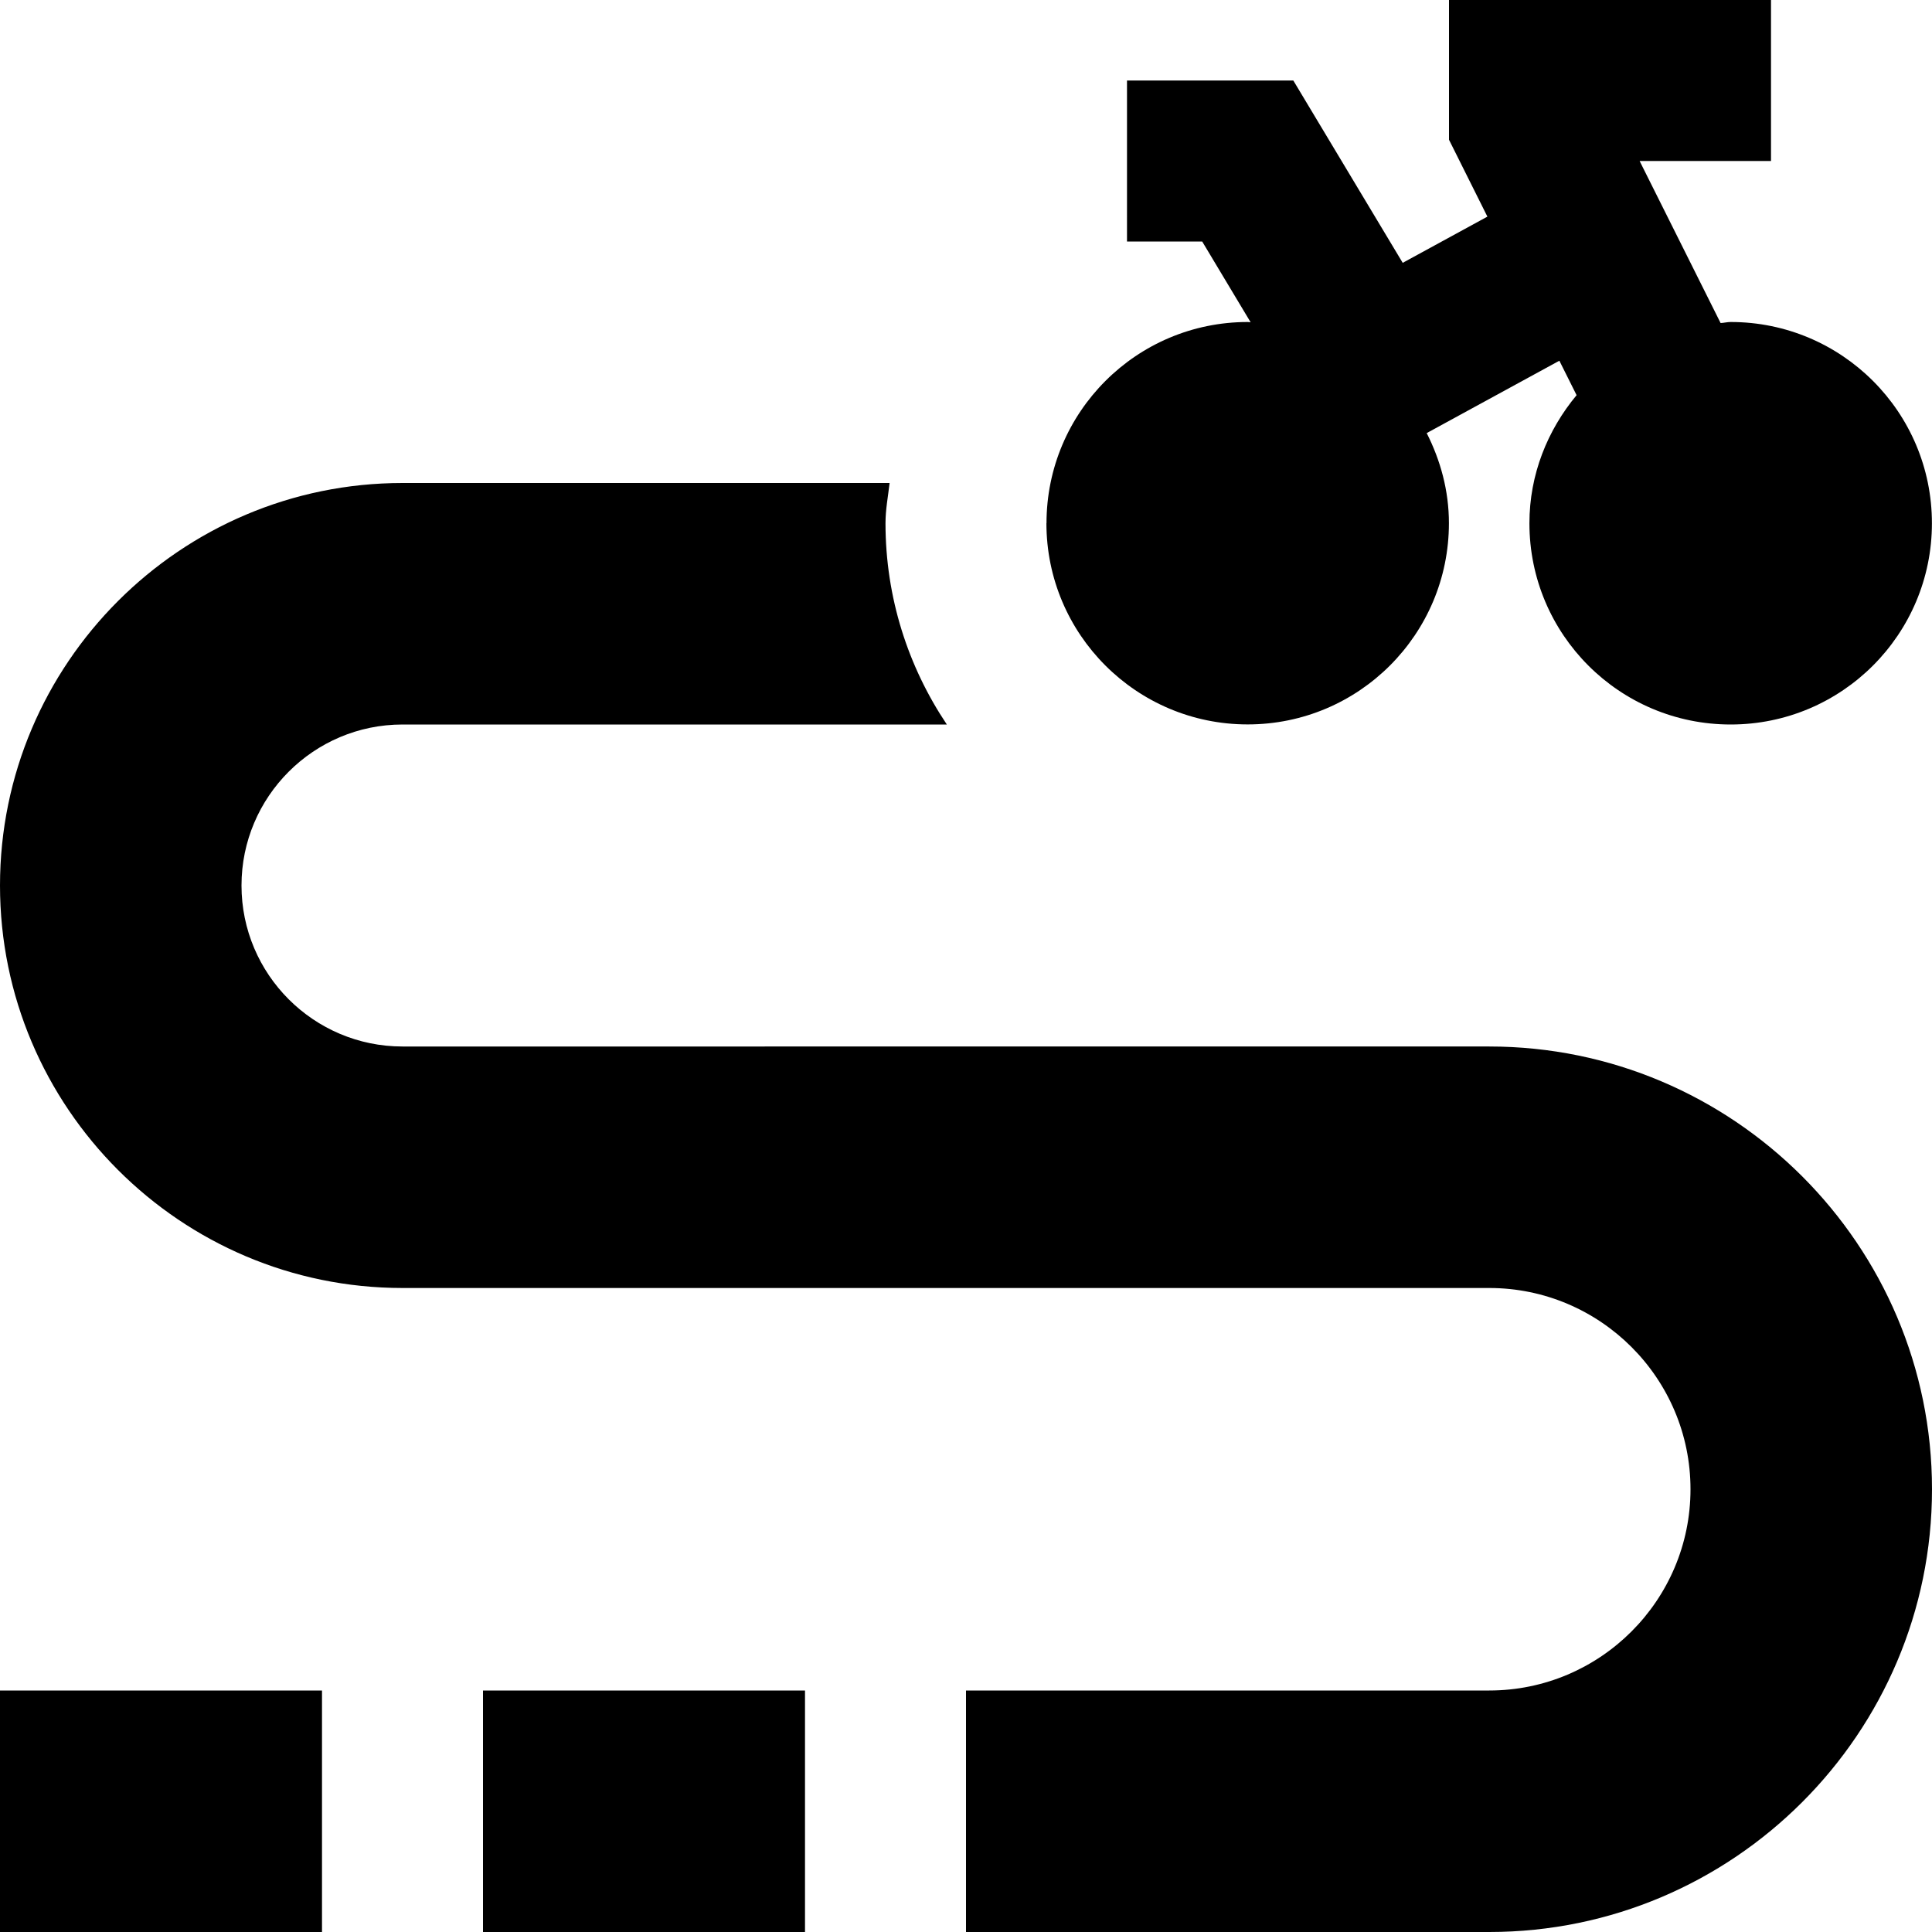 <?xml version="1.0" encoding="UTF-8"?>
<svg xmlns="http://www.w3.org/2000/svg" id="Layer_1" data-name="Layer 1" viewBox="0 0 24 24">
  <path d="M13,6.5c0-1.381,1.119-2.5,2.5-2.5,.012,0,.024,.003,.036,.004l-.602-1.004h-.934V1h2.066l1.359,2.265,1.052-.574-.477-.955V0h4V2h-1.632l1.006,2.013c.042-.002,.083-.013,.125-.013,1.381,0,2.5,1.119,2.5,2.5s-1.119,2.5-2.5,2.5-2.5-1.119-2.5-2.5c0-.608,.226-1.158,.586-1.591l-.214-.428-1.648,.899c.171,.338,.276,.715,.276,1.119,0,1.381-1.119,2.5-2.5,2.5s-2.5-1.119-2.5-2.5Zm5.5,6.5H5c-1.103,0-2-.897-2-2s.897-2,2-2h6.762c-.48-.716-.762-1.575-.762-2.5,0-.171,.032-.334,.051-.5H5C2.243,6,0,8.243,0,11s2.243,5,5,5h13.5c1.378,0,2.5,1.121,2.5,2.5s-1.122,2.5-2.5,2.5h-6.5v3h6.5c3.033,0,5.5-2.468,5.5-5.5s-2.467-5.5-5.5-5.5ZM6,24h4v-3H6v3Zm-6,0H4v-3H0v3Z"/>
</svg>
